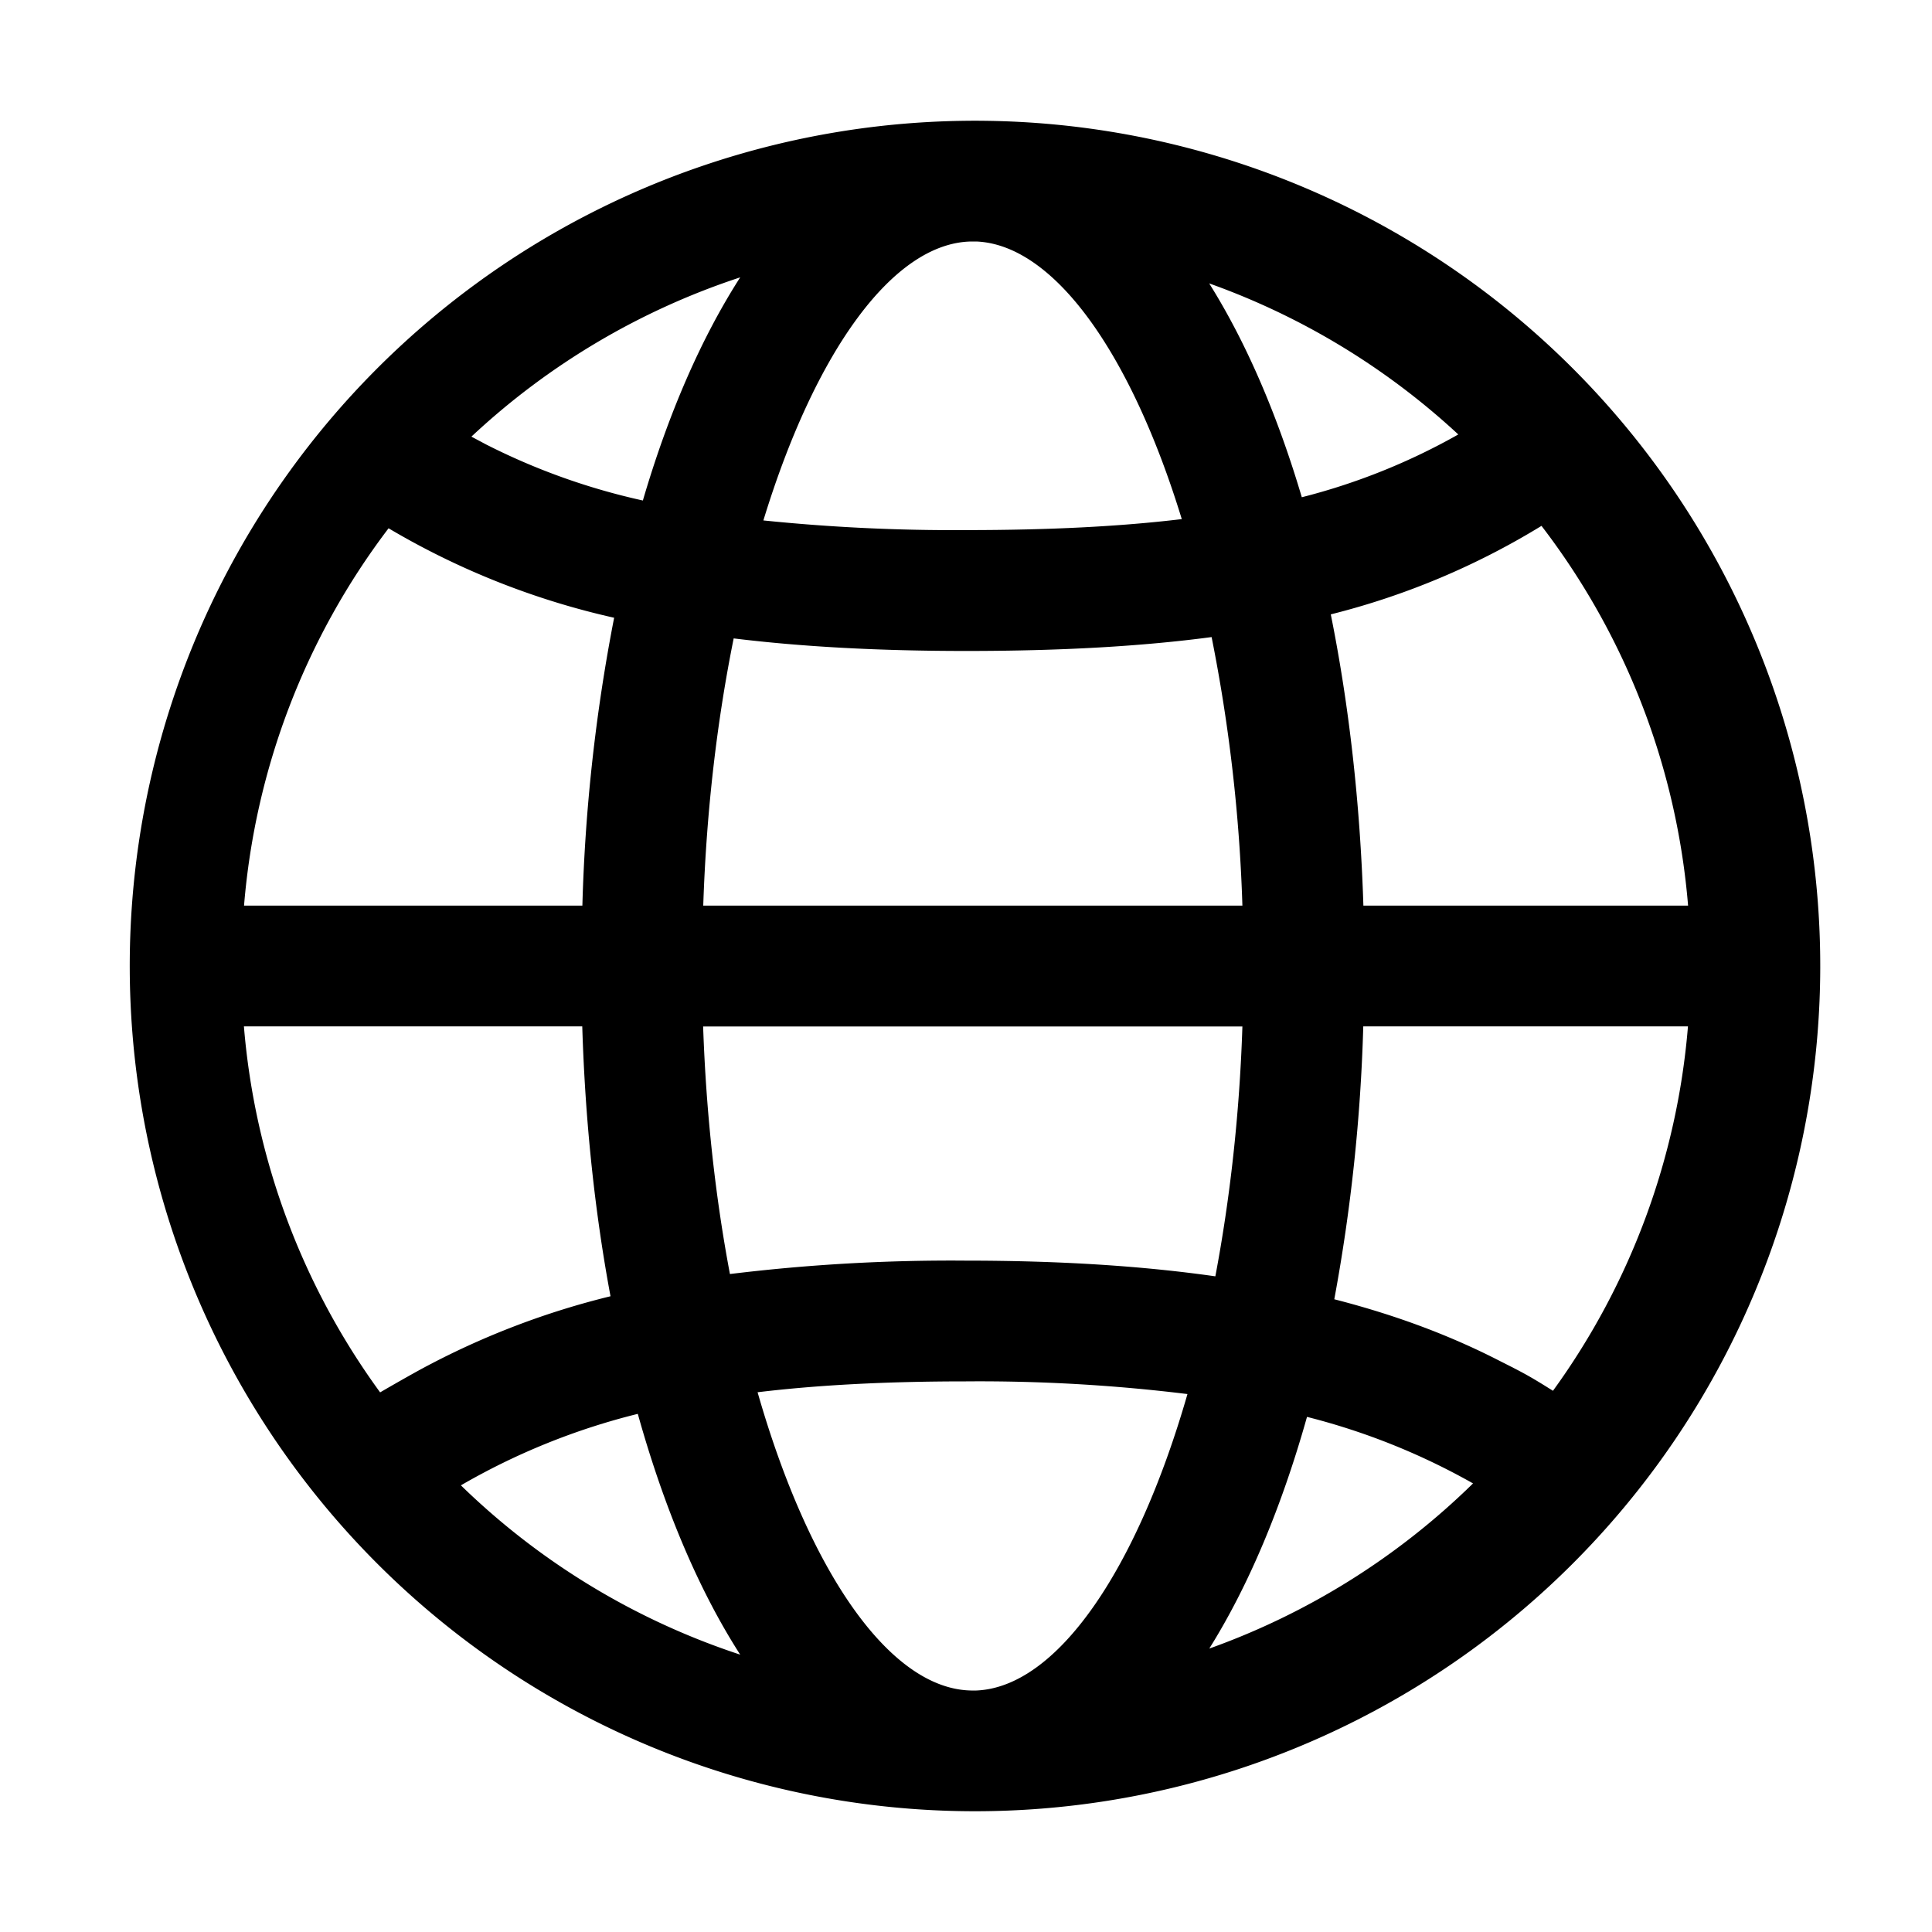 <svg xmlns="http://www.w3.org/2000/svg" viewBox="0 0 16 16">
  <path d="M4.823 8.5H2.02a5.968 5.968 0 001.128 3.031c.148-.086.305-.175.393-.221a6.59 6.59 0 011.515-.575c-.13-.696-.21-1.448-.234-2.235zm1 0c.025.73.103 1.421.222 2.051A15.07 15.07 0 018 10.44c.78 0 1.462.044 2.065.13.12-.635.2-1.332.224-2.069H5.824zm5.467 0a14.634 14.634 0 01-.24 2.26c.515.132.964.302 1.369.51.19.096.244.123.442.248A5.968 5.968 0 0013.979 8.5H11.29zm-5.16 5.203c-.344-.535-.63-1.214-.848-1.994a5.606 5.606 0 00-1.465.592 5.998 5.998 0 002.313 1.402zM8.042 14h.044c.663-.028 1.324-.983 1.748-2.455A14.11 14.11 0 008 11.44c-.661 0-1.228.03-1.726.09.427 1.492 1.097 2.457 1.768 2.47zm1.972-.347a6.002 6.002 0 002.185-1.368 5.557 5.557 0 00-1.375-.551c-.21.746-.483 1.398-.81 1.92zM4.823 7.5a14.52 14.52 0 01.263-2.384 6.42 6.42 0 01-1.868-.741A5.97 5.97 0 002.021 7.5h2.802zm1 0h4.466a13.507 13.507 0 00-.255-2.224c-.58.077-1.247.115-2.033.115-.727 0-1.362-.035-1.925-.104-.136.673-.226 1.42-.252 2.213zm5.467 0h2.69a5.97 5.97 0 00-1.214-3.145 6.237 6.237 0 01-1.745.733c.15.745.243 1.558.27 2.412zM6.13 2.297a5.996 5.996 0 00-2.226 1.319l.122.065a5.45 5.45 0 001.298.464c.211-.72.484-1.347.806-1.848zM8.042 2c-.646.013-1.292.91-1.72 2.31A15.41 15.41 0 008 4.39c.695 0 1.28-.03 1.787-.091C9.363 2.916 8.726 2.027 8.086 2h-.044zm1.972.347c.305.486.564 1.086.767 1.771a5.263 5.263 0 001.296-.52 5.998 5.998 0 00-2.063-1.251zM8.038 1a1.725 1.725 0 01.073 0 7 7 0 11-.073 0z" fill-rule="nonzero"/>
</svg>
